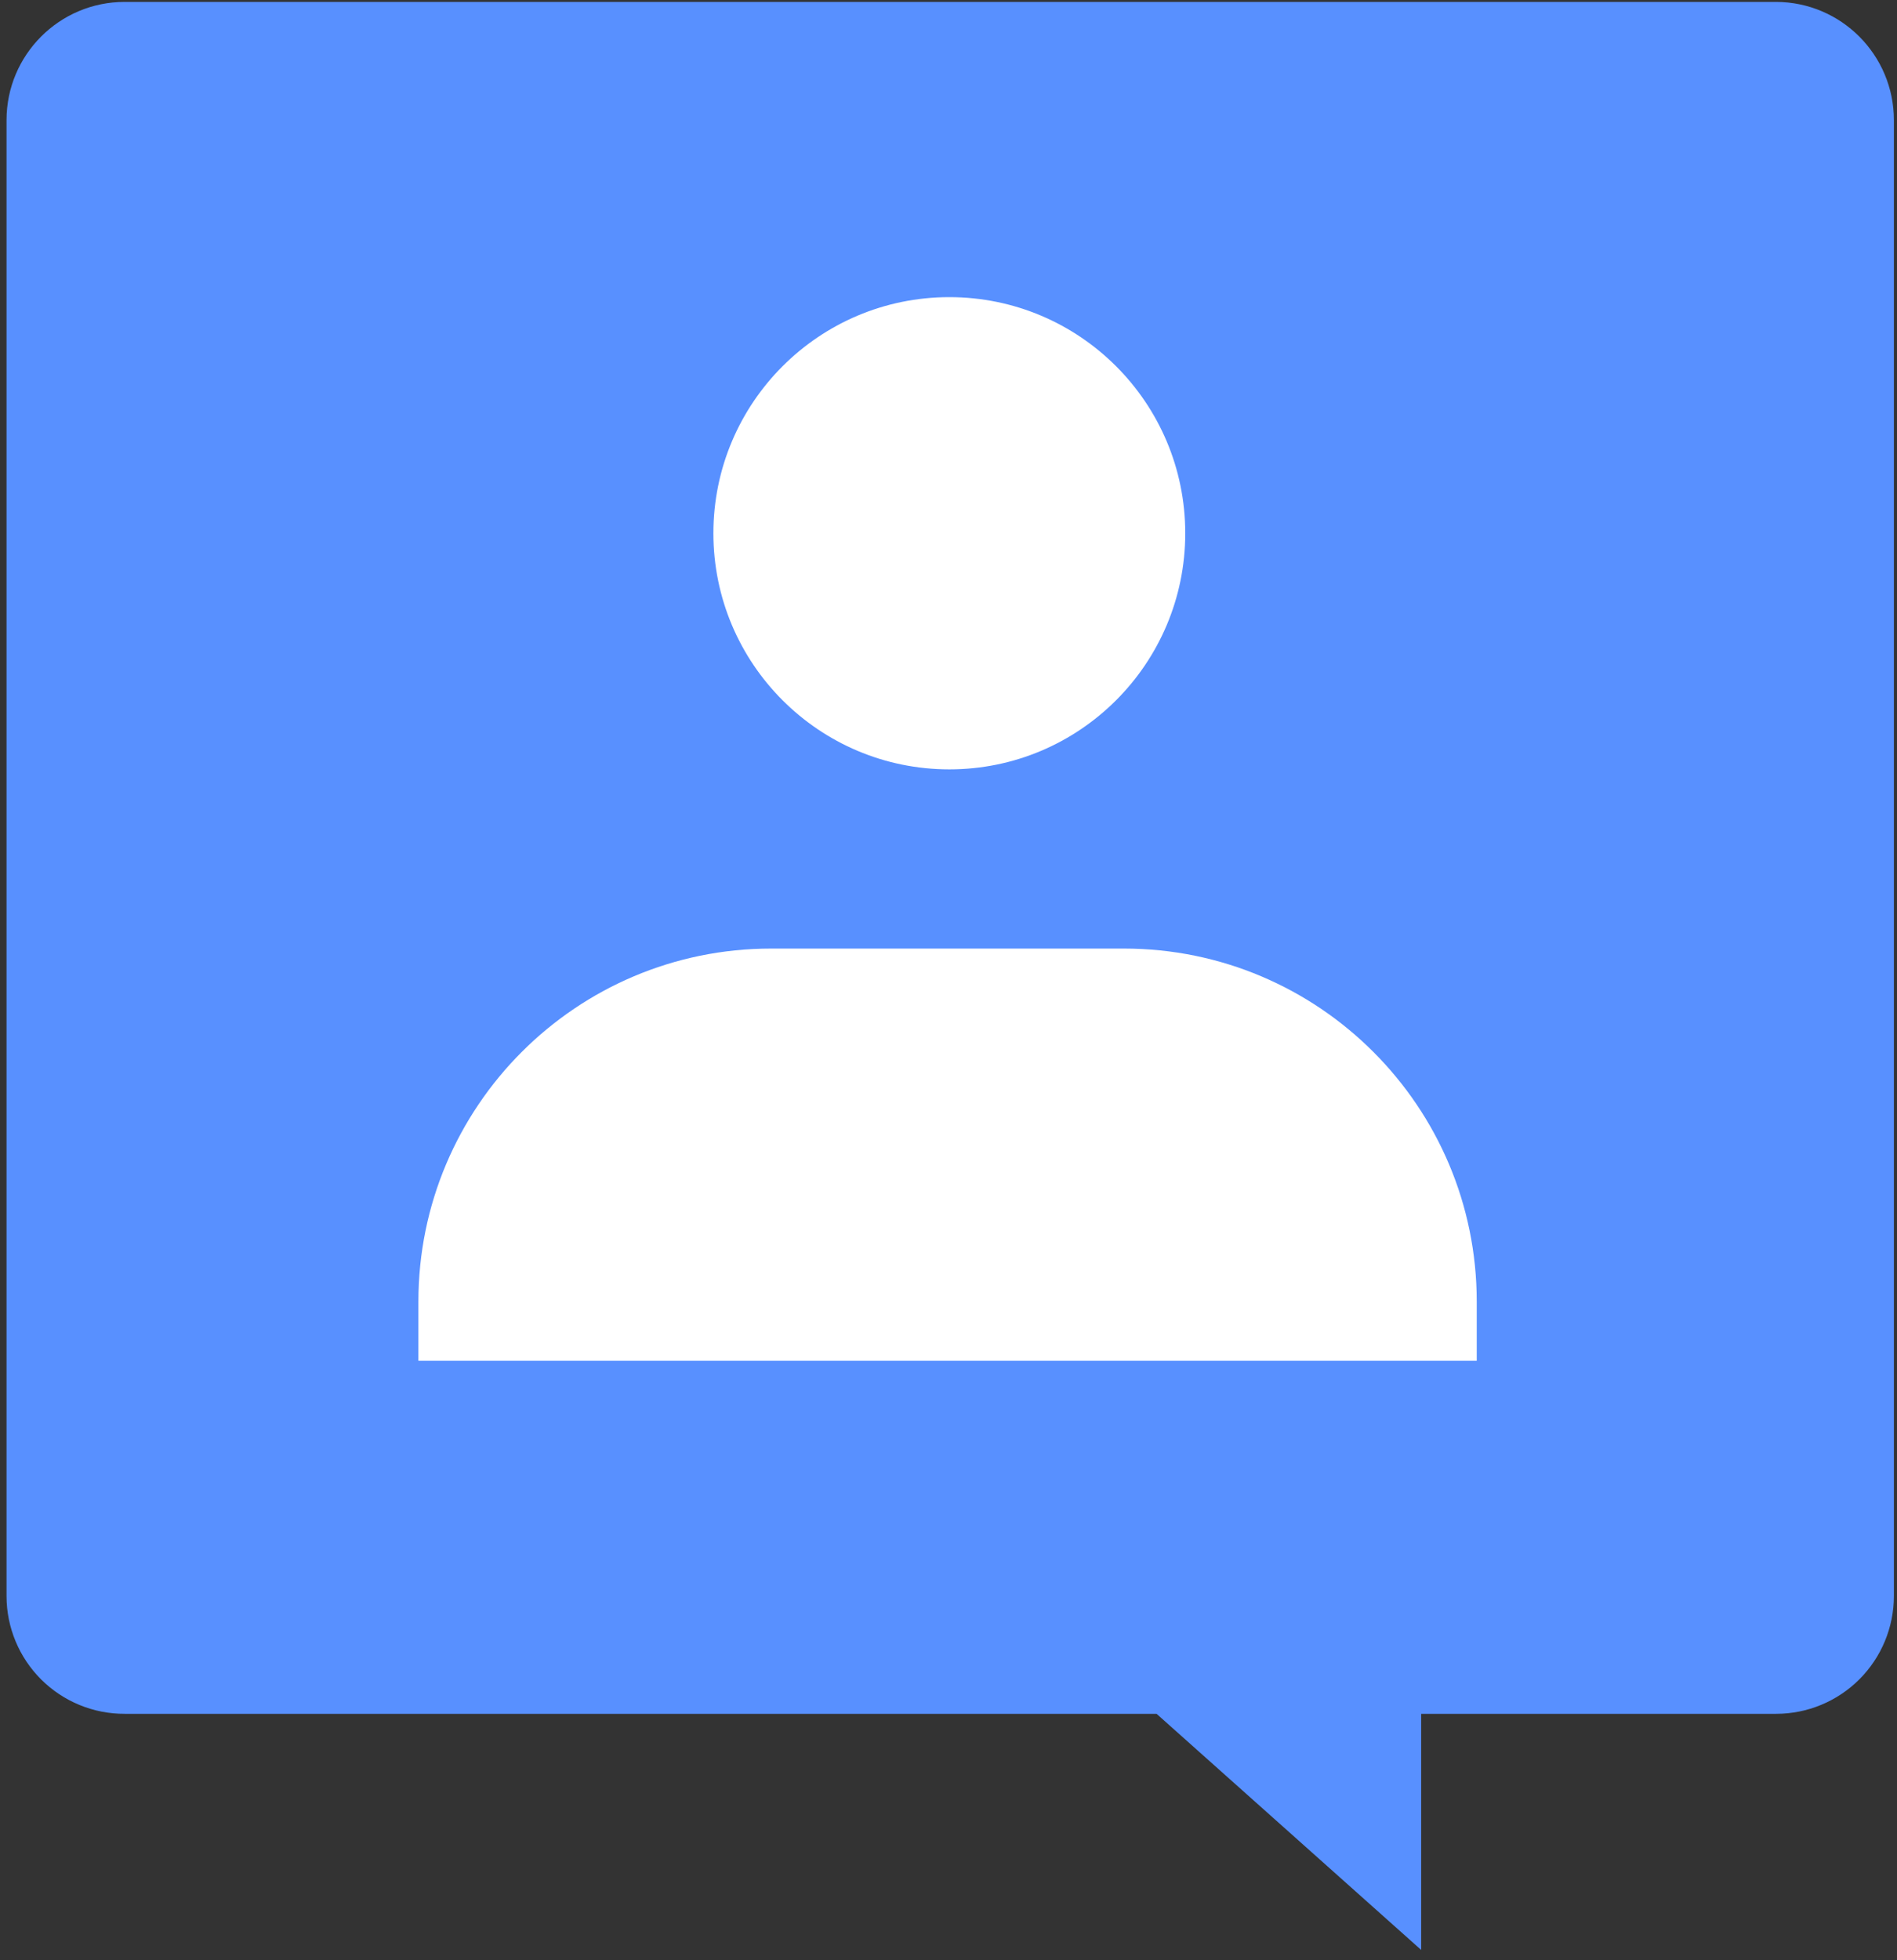 <?xml version="1.0" encoding="UTF-8"?>
<svg width="61px" height="63px" viewBox="0 0 61 63" version="1.1" xmlns="http://www.w3.org/2000/svg" xmlns:xlink="http://www.w3.org/1999/xlink">
    <rect x="0" y="0" width="61" height="63" fill="#333333" stroke="none"/>
    <!-- Generator: Sketch 52.6 (67491) - http://www.bohemiancoding.com/sketch -->
    <title>Group 67</title>
    <desc>Created with Sketch.</desc>
    <g id="Website-Second-Iteration" stroke="none" stroke-width="1" fill="none" fill-rule="evenodd">
        <g id="Marketing" transform="translate(-121, -437)" fill-rule="nonzero">
            <g id="Hero" transform="translate(1, 0)">
                <g id="heading" transform="translate(120, 315)">
                    <g id="Group-42">
                        <g id="Group-40">
                            <g id="Group-67" transform="translate(0, 121.496)">
                                <g id="Group-44" transform="translate(0.21, 0.565)">
                                    <path d="M45.489,55.027 L45.489,62.616 L36.981,55.027 L3.8,55.027 C2.794,55.031 1.827,54.633 1.114,53.923 C0.401,53.212 -7.05988337e-06,52.246 -3.06292903e-12,51.239 L-3.06292903e-12,3.802 C-3.06292903e-12,1.702 1.701,4.0318575e-14 3.8,4.0318575e-14 L56.904,4.0318575e-14 C58.997,0.008 60.69,1.708 60.69,3.802 L60.69,51.239 C60.69,52.244 60.291,53.207 59.581,53.917 C58.871,54.628 57.908,55.027 56.904,55.027 L51.232,55.027" id="Path" fill="#5890FF"></path>
                                    <path d="M13.244,43.678 L13.244,41.777 C13.244,35.51 18.323,30.429 24.588,30.429 L35.932,30.429 C42.197,30.429 47.276,35.51 47.276,41.777 L47.276,43.678 L13.244,43.678 Z" id="Path" fill="#FFFFFF"></path>
                                    <path d="M22.73,17.08 C22.73,21.271 26.127,24.669 30.317,24.669 C34.506,24.669 37.903,21.271 37.903,17.08 C37.903,12.888 34.506,9.49 30.317,9.49 C26.127,9.49 22.73,12.888 22.73,17.08 Z" id="Path" fill="#FFFFFF"></path>
                                </g>
                            </g>
                        </g>
                    </g>
                </g>
            </g>
        </g>
    </g>
</svg>